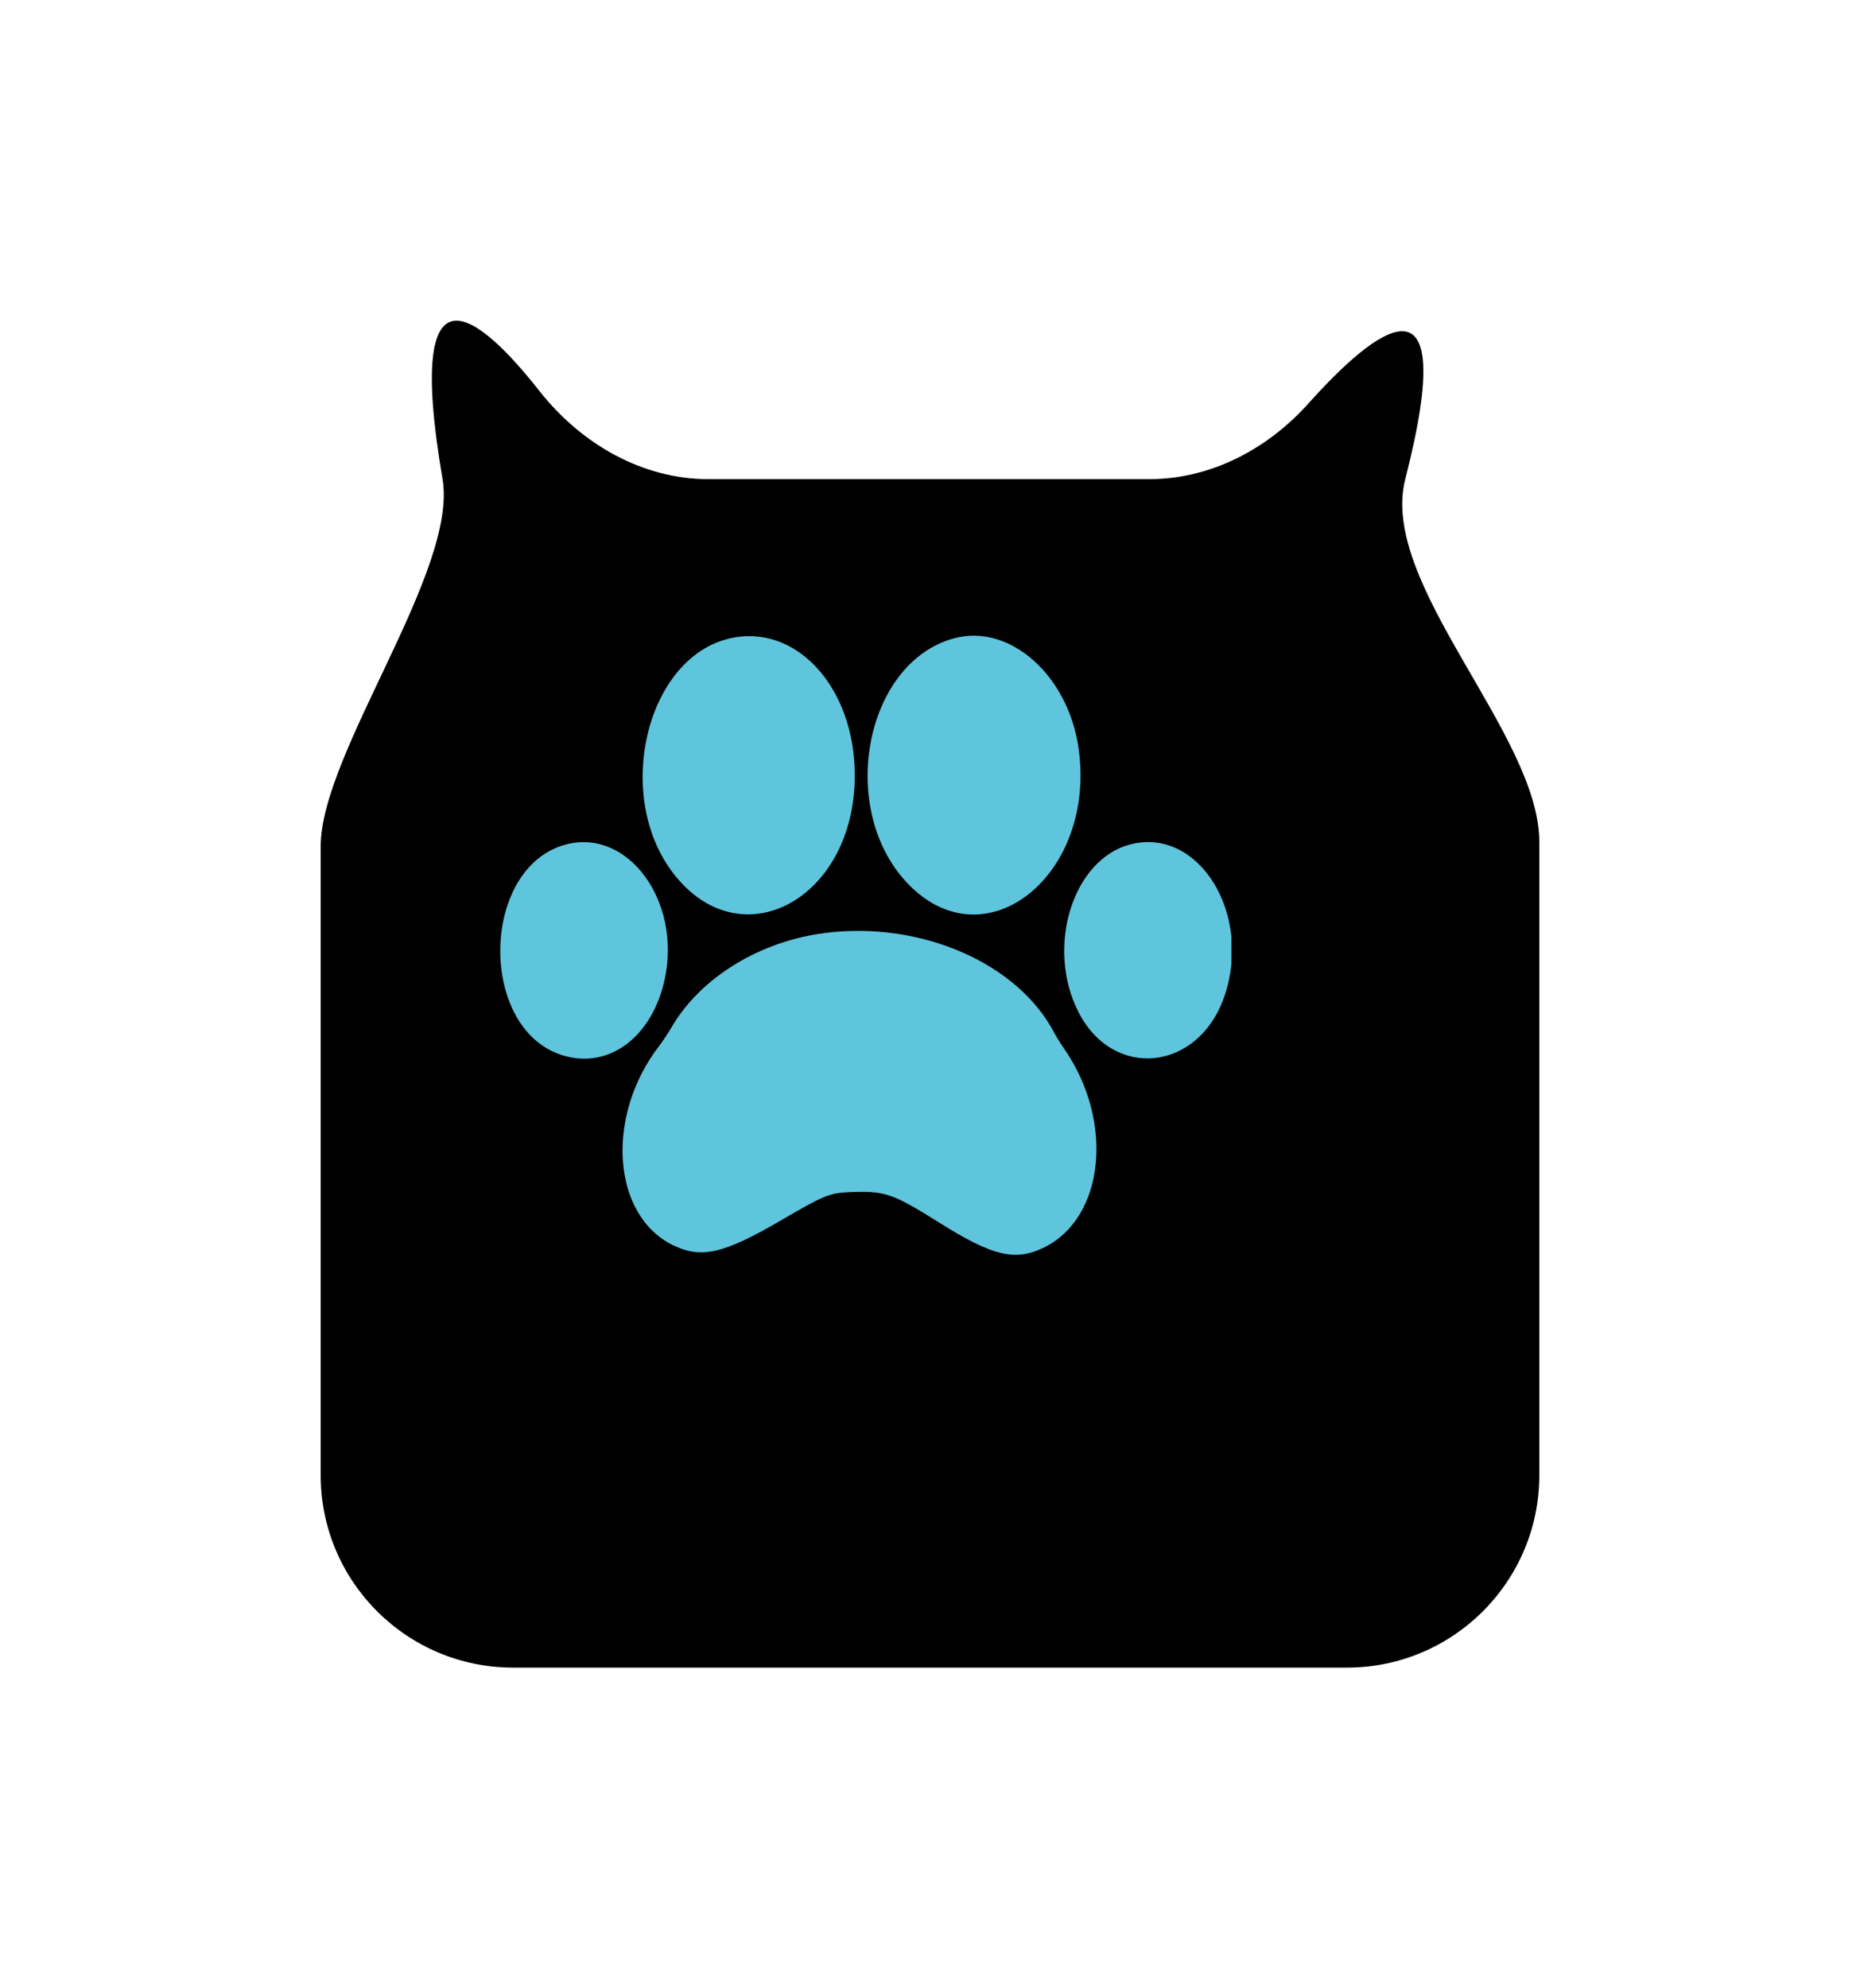 <svg width="116" height="124" viewBox="0 0 116 124" fill="none" xmlns="http://www.w3.org/2000/svg">
<g filter="url(#filter0_d_207_498)">
<path d="M16 45.776C16 39.974 24.577 28.601 23.6 22.882C21.162 8.615 25.92 12.657 29.643 17.386C32.222 20.66 36.019 22.882 40.186 22.882H67.675C71.5 22.882 75.046 21.013 77.599 18.164C81.698 13.589 87.159 9.153 83.64 22.882C81.969 29.402 92 38.77 92 45.501V85C92 91.627 86.627 97 80 97H28C21.373 97 16 91.627 16 85V45.776Z" fill="black"/>
</g>
<g clip-path="url(#clip0_207_498)">
<path fill-rule="evenodd" clip-rule="evenodd" d="M45.39 39.844C40.262 41.154 38.286 49.641 41.986 54.459C46.182 59.923 53.31 56.081 53.31 48.357C53.31 42.806 49.562 38.777 45.39 39.844ZM59.522 39.802C53.872 41.311 52.169 50.606 56.702 55.195C61.529 60.082 68.388 54.538 67.264 46.657C66.614 42.104 62.974 38.88 59.522 39.802ZM35.307 52.663C29.944 54.069 29.789 64.196 35.105 65.82C37.986 66.7 40.694 64.663 41.462 61.038C42.492 56.179 39.164 51.651 35.307 52.663ZM70.48 52.665C66.898 53.603 65.207 59.065 67.25 63.099C69.42 67.384 74.748 66.824 76.358 62.141C78.129 56.989 74.751 51.545 70.48 52.665ZM51.506 58.178C47.4 58.686 43.683 60.962 41.874 64.078C41.666 64.436 41.329 64.944 41.126 65.207C37.725 69.599 38.16 75.819 41.996 77.667C43.753 78.514 45.153 78.185 48.752 76.081C51.354 74.56 51.744 74.399 52.955 74.348C55.188 74.254 55.643 74.409 58.587 76.255C61.91 78.34 63.303 78.674 65.085 77.812C68.881 75.978 69.511 69.953 66.38 65.424C66.149 65.089 65.868 64.64 65.756 64.425C63.495 60.08 57.474 57.44 51.506 58.178Z" fill="#5EC5DC"/>
</g>
<defs>
<filter id="filter0_d_207_498" x="0" y="0" width="116" height="124" filterUnits="userSpaceOnUse" color-interpolation-filters="sRGB">
<feFlood flood-opacity="0" result="BackgroundImageFix"/>
<feColorMatrix in="SourceAlpha" type="matrix" values="0 0 0 0 0 0 0 0 0 0 0 0 0 0 0 0 0 0 127 0" result="hardAlpha"/>
<feOffset dx="4" dy="7"/>
<feGaussianBlur stdDeviation="10"/>
<feComposite in2="hardAlpha" operator="out"/>
<feColorMatrix type="matrix" values="0 0 0 0 0 0 0 0 0 0 0 0 0 0 0 0 0 0 0.25 0"/>
<feBlend mode="normal" in2="BackgroundImageFix" result="effect1_dropShadow_207_498"/>
<feBlend mode="normal" in="SourceGraphic" in2="effect1_dropShadow_207_498" result="shape"/>
</filter>
<clipPath id="clip0_207_498">
<rect width="45.6" height="44.471" fill="white" transform="translate(31.2 36.719)"/>
</clipPath>
</defs>
</svg>
